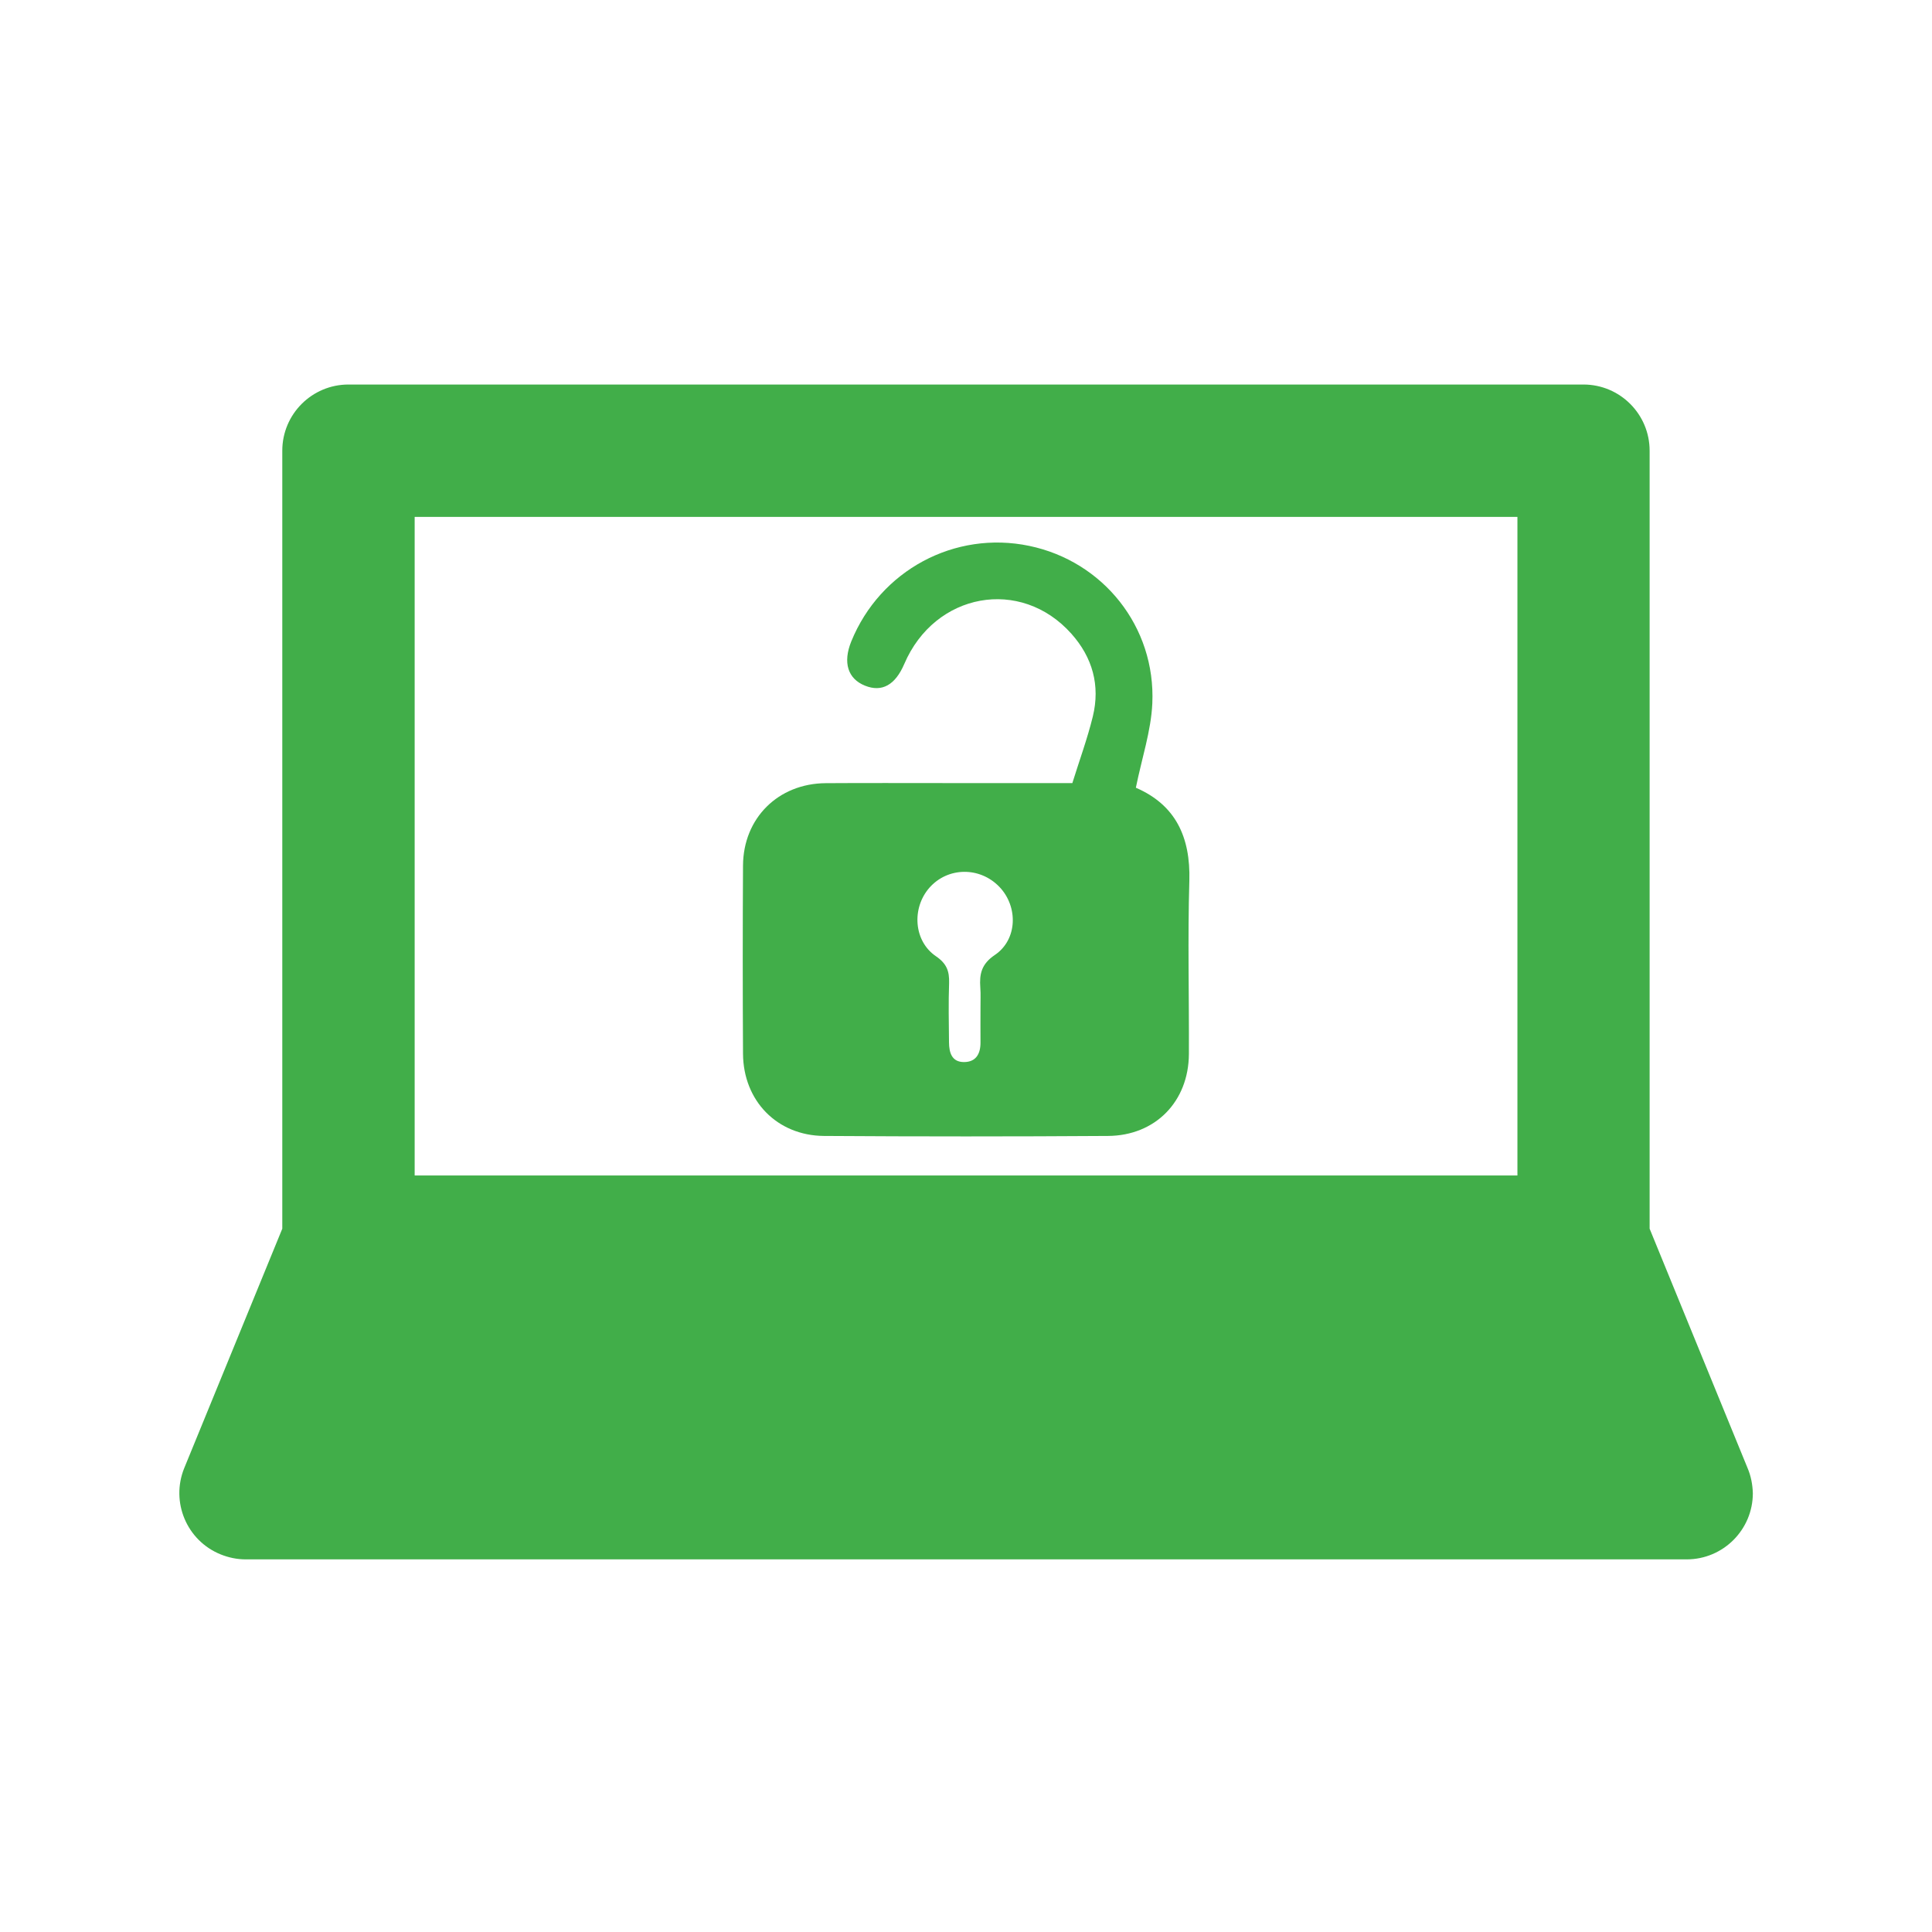 <?xml version="1.0" encoding="utf-8"?>
<!-- Generator: Adobe Illustrator 26.0.1, SVG Export Plug-In . SVG Version: 6.00 Build 0)  -->
<svg version="1.1" id="Layer_1" xmlns="http://www.w3.org/2000/svg" xmlns:xlink="http://www.w3.org/1999/xlink" x="0px" y="0px"
	 viewBox="0 0 216 216" style="enable-background:new 0 0 216 216;" xml:space="preserve">
<style type="text/css">
	.st0{fill:#41ae49;}
</style>
<g>
	<g>
		<g id="Layer_2_00000090291016351862223710000000888413302244260500_">
			<g id="laptop_shopping_bag_00000049182461703439189520000003569086919057749654_">
				<path class="st0" d="M195.38,164.13l-10.95-26.76V50.39c0-4.09-3.32-7.4-7.4-7.4H38.96c-4.09,0-7.4,3.32-7.4,7.4v86.98
					L20.6,164.13c-1.54,3.79,0.27,8.11,4.06,9.65c0.89,0.36,1.84,0.56,2.81,0.56h161.1c4.09,0,7.4-3.32,7.4-7.4
					C195.94,165.97,195.76,165.02,195.38,164.13L195.38,164.13z M46.36,57.79h123.29v73.63H46.36V57.79z"/>
			</g>
		</g>
	</g>
	<g>
		<path class="st0" d="M132.97,98.47c-0.19,6.46-0.02,12.92-0.05,19.38c-0.03,5.29-3.74,9.12-9.05,9.15
			c-10.58,0.07-21.17,0.07-31.75,0c-5.25-0.04-9.02-3.94-9.05-9.19c-0.04-7.01-0.04-14.03,0-21.04c0.03-5.3,3.93-9.17,9.24-9.21
			c4.49-0.03,8.98-0.01,13.48-0.01c4.67,0,9.34,0,14.1,0c0.79-2.54,1.68-4.96,2.29-7.45c0.84-3.46-0.03-6.59-2.4-9.25
			c-5.66-6.35-15.26-4.61-18.68,3.38c-1.01,2.36-2.5,3.19-4.39,2.43c-1.93-0.77-2.49-2.59-1.54-4.94
			c3.23-7.95,11.56-12.43,19.9-10.69c8.26,1.72,14.15,9.04,13.76,17.62c-0.14,3.07-1.17,6.11-1.84,9.42
			C131.42,89.98,133.11,93.57,132.97,98.47z M109.6,110.42c-0.11-1.52,0.12-2.64,1.62-3.65c2.54-1.71,2.63-5.4,0.52-7.61
			c-2.19-2.29-5.79-2.24-7.84,0.1c-1.99,2.28-1.75,5.96,0.74,7.65c1.21,0.82,1.51,1.68,1.47,3c-0.08,2.21-0.03,4.42-0.01,6.63
			c0.01,1.14,0.31,2.2,1.67,2.2c1.37,0,1.87-0.95,1.85-2.24c-0.01-1.29,0-2.58,0-3.87C109.61,111.9,109.66,111.16,109.6,110.42z"/>
	</g>
</g>
</svg>

